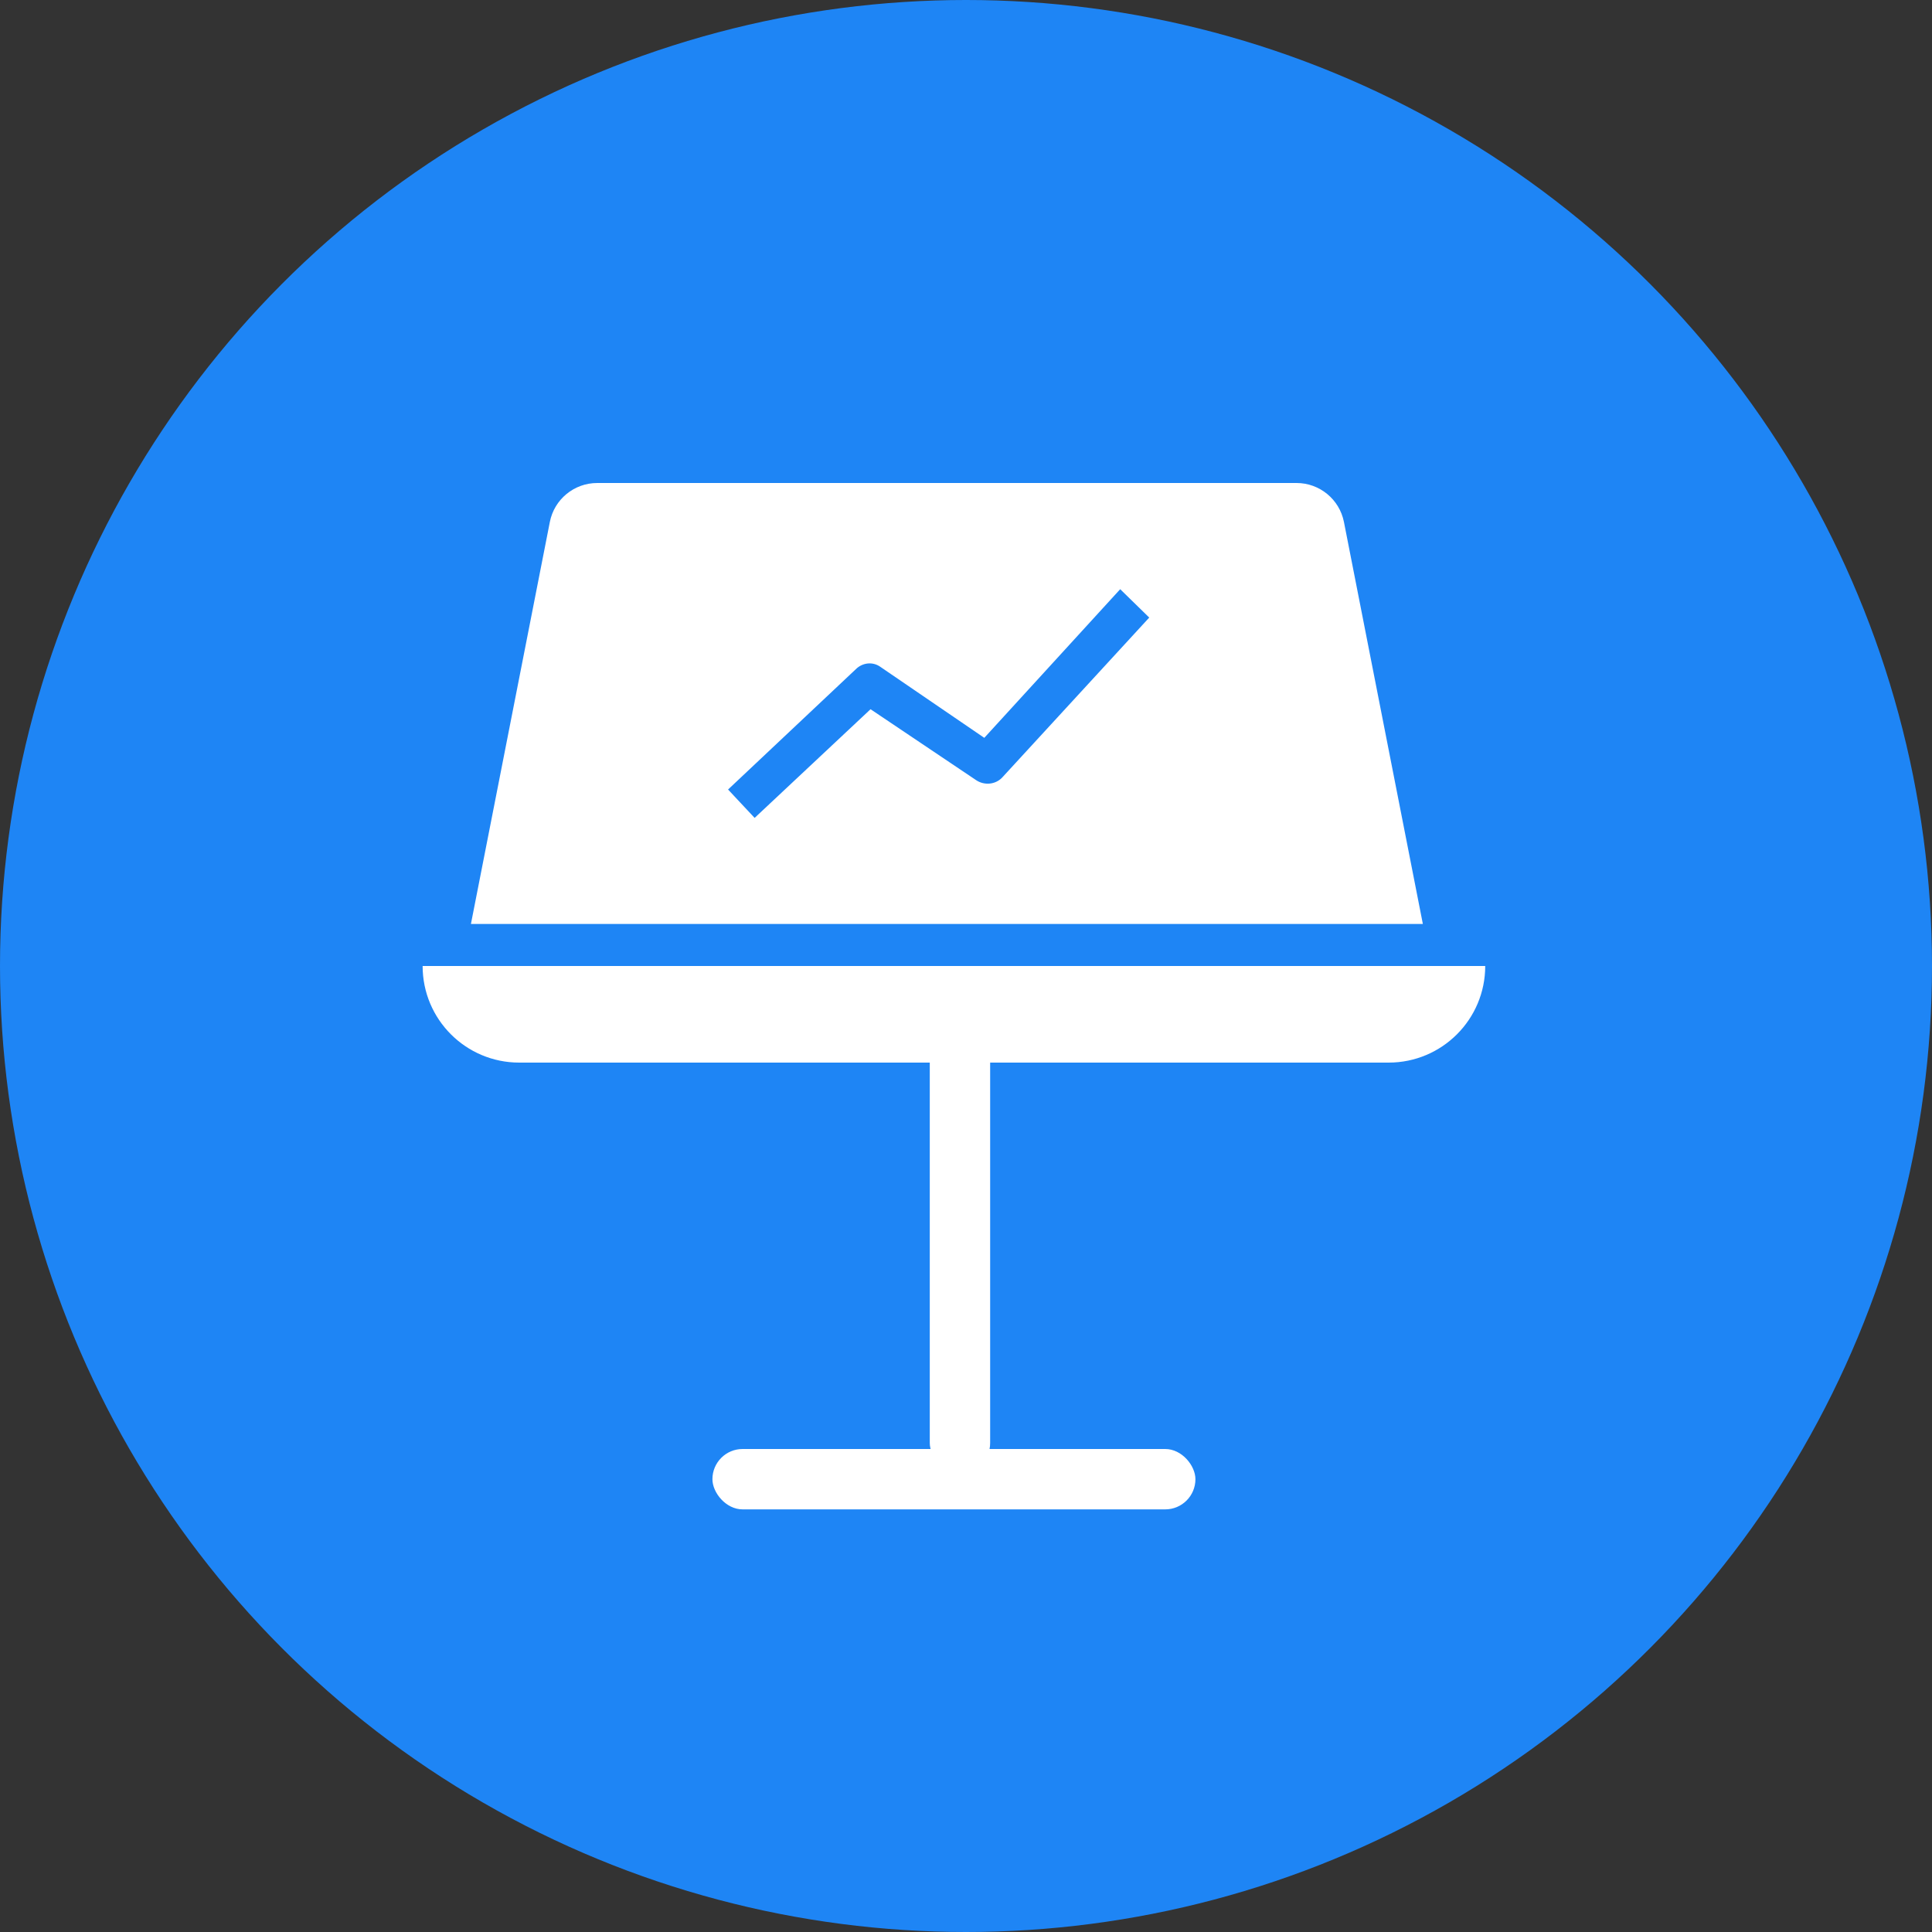<?xml version="1.0" encoding="UTF-8"?>
<svg width="32px" height="32px" viewBox="0 0 32 32" version="1.1" xmlns="http://www.w3.org/2000/svg" xmlns:xlink="http://www.w3.org/1999/xlink">
    <rect x="0" y="0" width="32" height="32" fill="#333333" stroke="none"/>
    <!-- Generator: Sketch 61.2 (89653) - https://sketch.com -->
    <title>icon-keynote</title>
    <desc>Created with Sketch.</desc>
    <defs>
        <circle id="path-1" cx="16" cy="16" r="16"></circle>
    </defs>
    <g id="icon-keynote" stroke="none" stroke-width="1" fill="none" fill-rule="evenodd">
        <mask id="mask-2" fill="white">
            <use xlink:href="#path-1"></use>
        </mask>
        <use id="蒙版" fill="#1E85F5" xlink:href="#path-1"></use>
        <g id="icon" transform="translate(7, 8)" fill="#FFFFFF">
            <rect id="Rectangle-12" x="4.8" y="16" width="8" height="1" rx="0.5"></rect>
            <path d="M0,8 L17.6,8 C17.6,8.884 16.884,9.6 16,9.6 L1.6,9.6 C0.716,9.6 5.5230581e-16,8.884 0,8 L0,8 L0,8 Z" id="Rectangle-12"></path>
            <rect id="Rectangle-12" x="8.4" y="8.4" width="1" height="8" rx="0.5"></rect>
            <path d="M2.892,0 L14.475,0 C14.857,-5.70431561e-17 15.186,0.271 15.26,0.646 L16.567,7.304 L16.567,7.304 L0.8,7.304 L2.107,0.646 C2.18,0.271 2.509,6.2536389e-16 2.892,0 Z M5.499,5.547 L7.419,3.747 L9.171,4.924 C9.306,5.012 9.484,4.995 9.595,4.883 L12.035,2.229 L11.554,1.759 L9.303,4.221 L7.58,3.044 C7.456,2.956 7.286,2.973 7.174,3.085 L5.059,5.077 L5.499,5.547 Z" id="Combined-Shape"></path>
        </g>
    </g>
</svg>